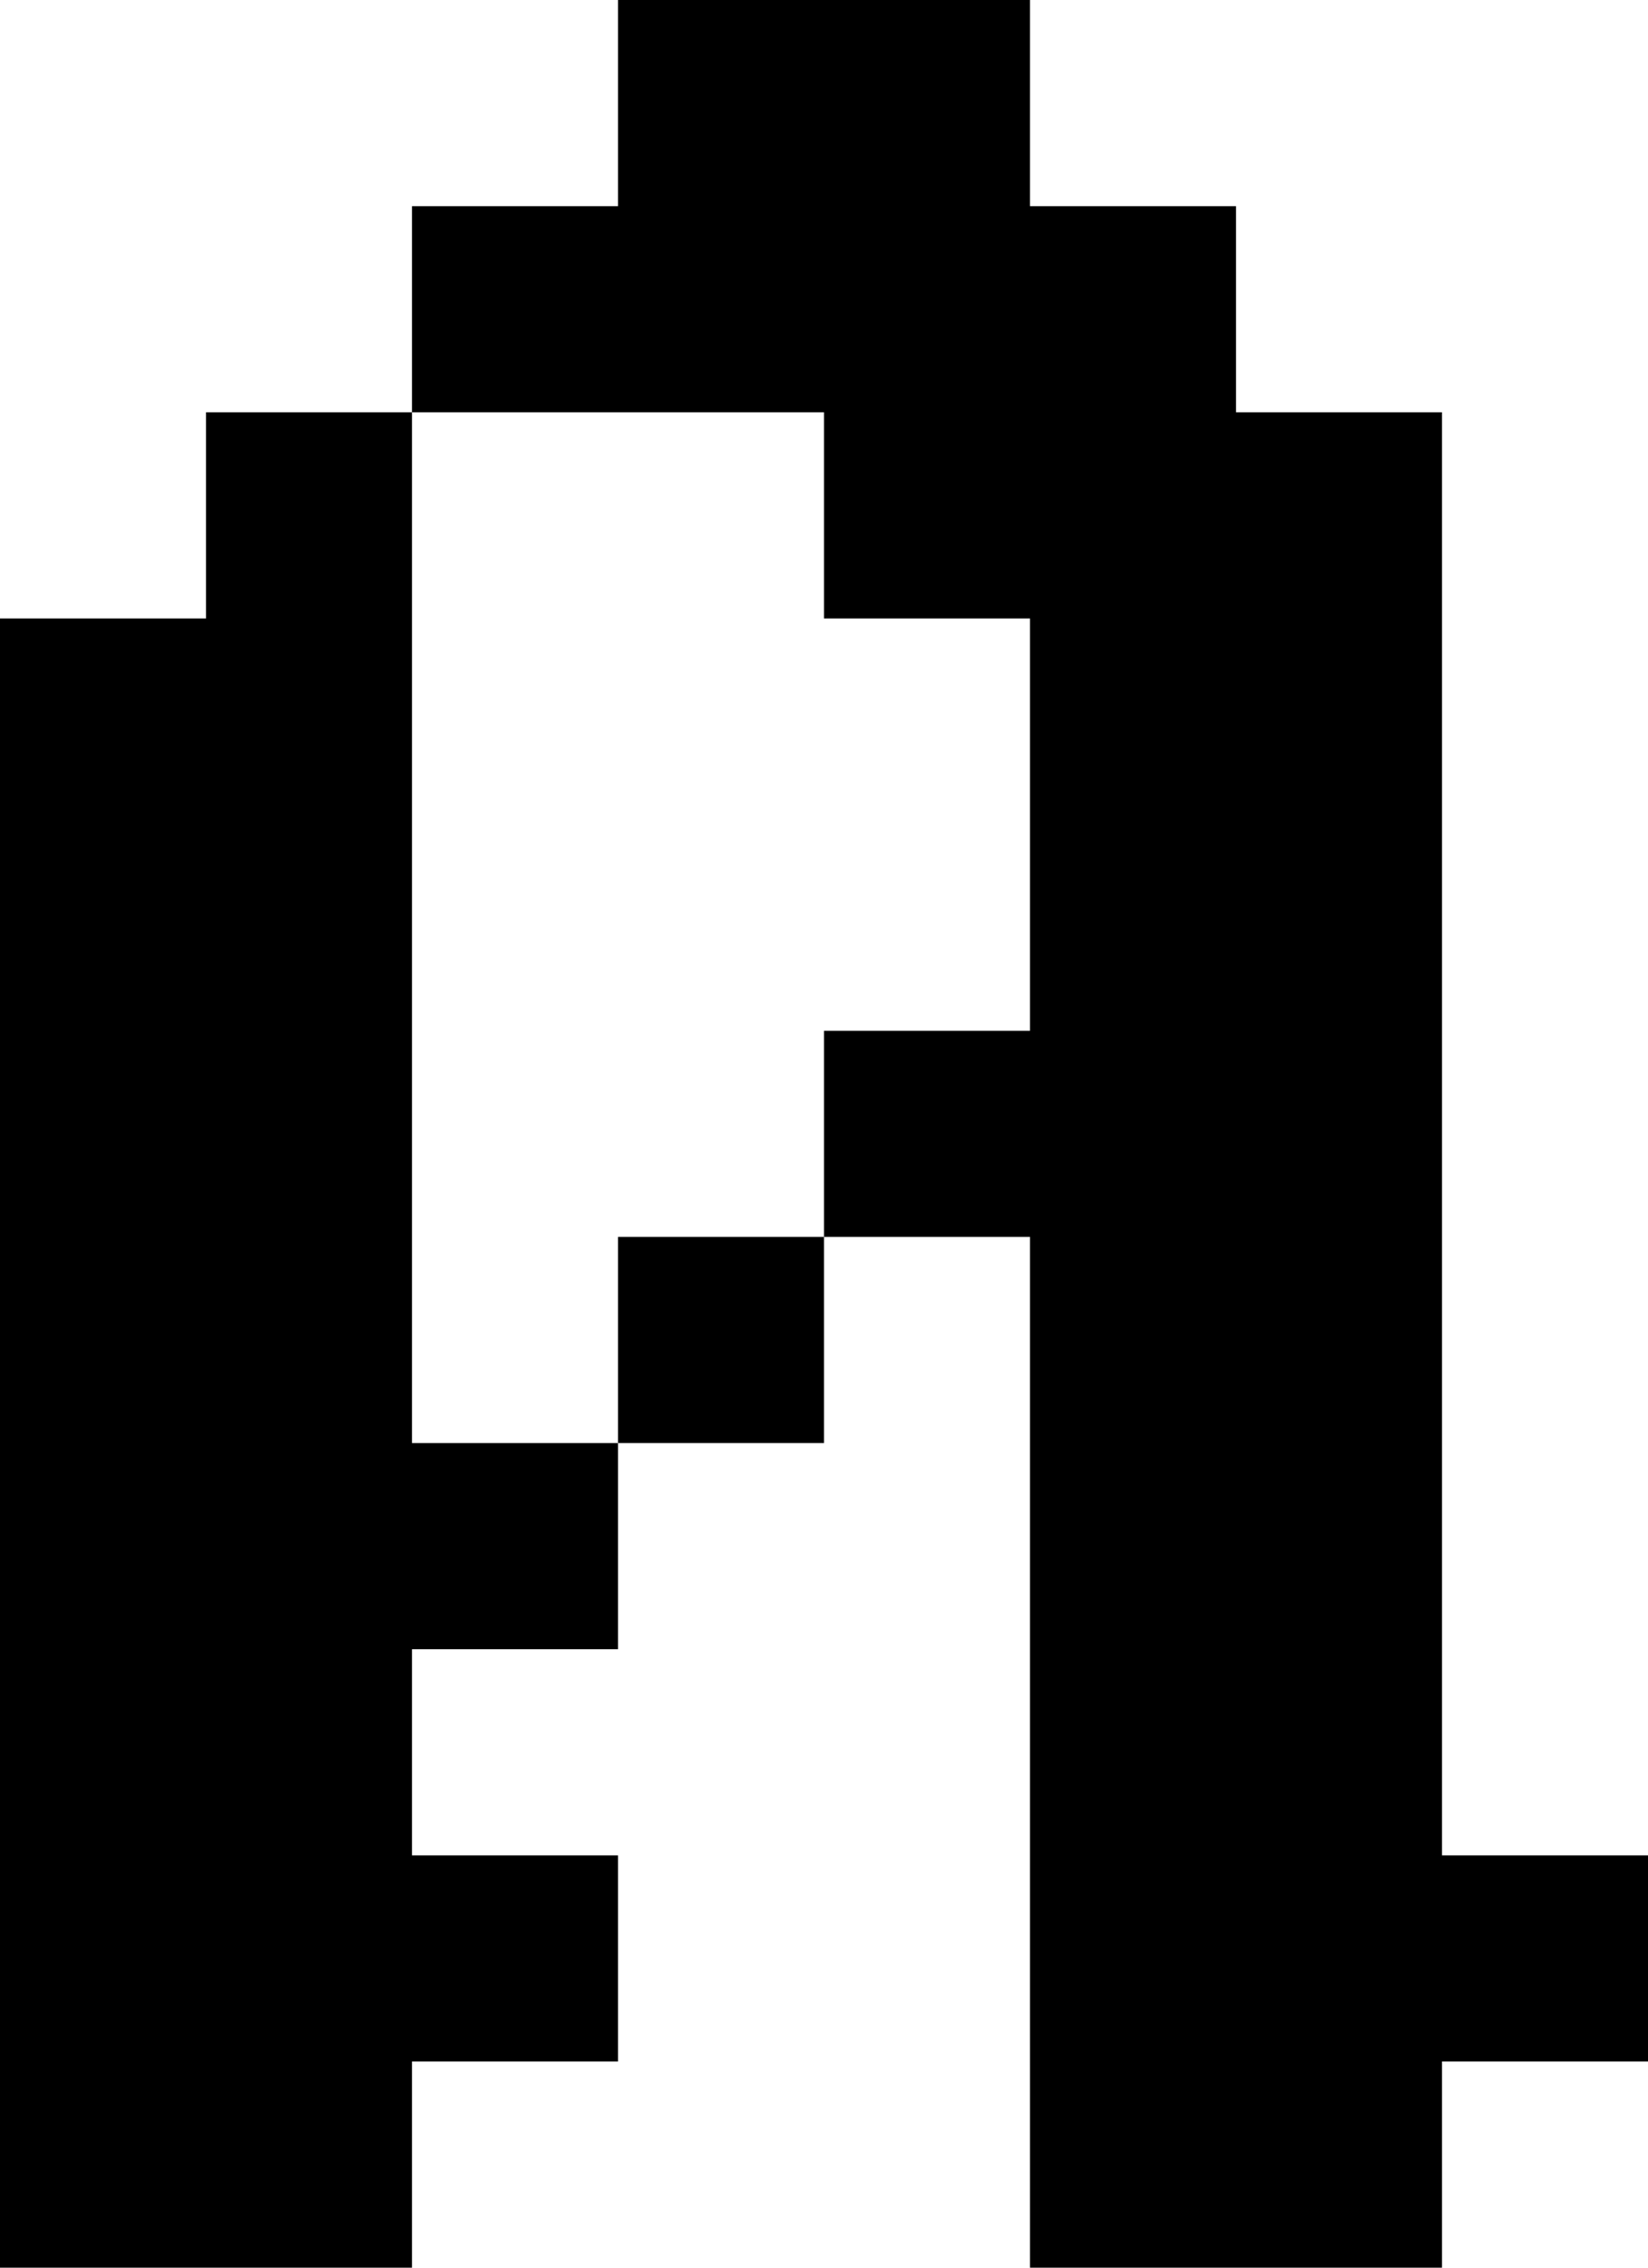 <?xml version="1.0" encoding="UTF-8"?>
<svg id="Layer_1" data-name="Layer 1" xmlns="http://www.w3.org/2000/svg" viewBox="0 0 8 11">
  <polygon points="2 6 2 5 2 4 2 3 2 2 1 2 1 3 0 3 0 4 0 5 0 6 0 7 0 8 0 9 0 10 0 11 1 11 2 11 2 10 3 10 3 9 2 9 2 8 3 8 3 7 2 7 2 6"/>
  <rect x="3" y="6" width="1" height="1"/>
  <polygon points="7 9 7 8 7 7 7 6 7 5 7 4 7 3 7 2 6 2 6 1 5 1 5 0 4 0 3 0 3 1 2 1 2 2 3 2 4 2 4 3 5 3 5 4 5 5 4 5 4 6 5 6 5 7 5 8 5 9 5 10 5 11 6 11 7 11 7 10 8 10 8 9 7 9"/>
</svg>